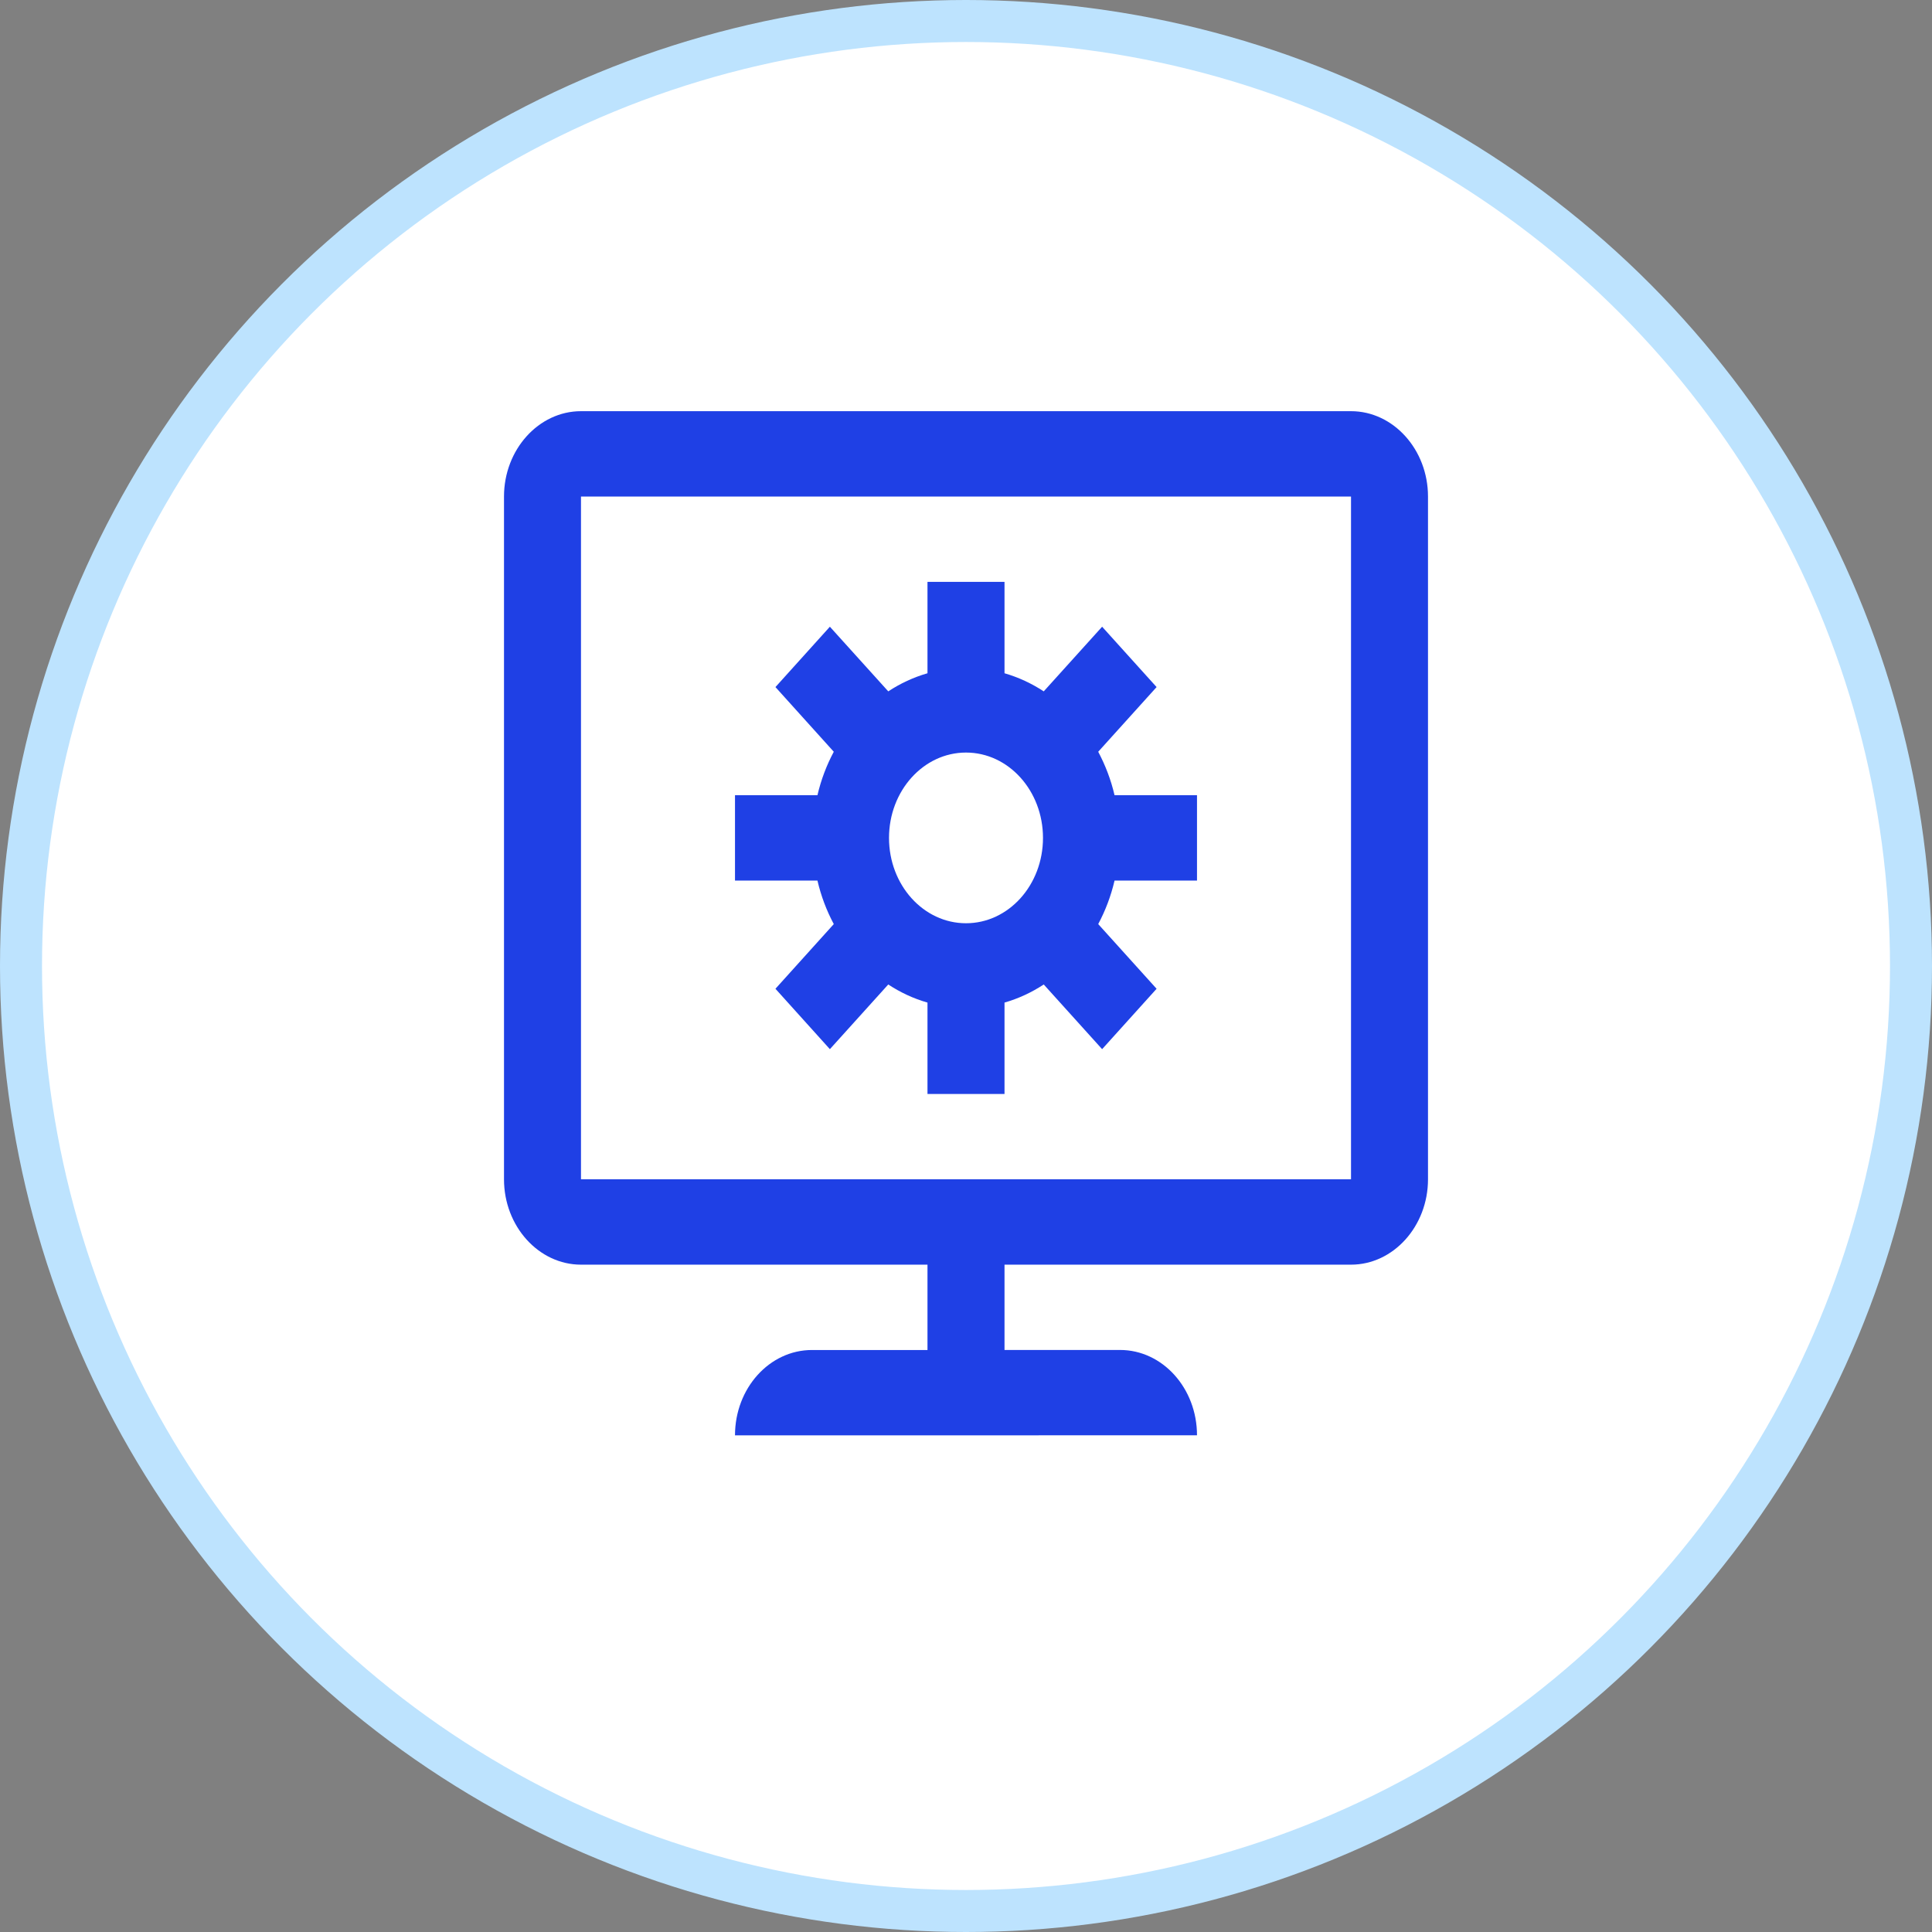<svg width="46" height="46" viewBox="0 0 46 46" fill="none" xmlns="http://www.w3.org/2000/svg">
<rect x="0" y="0" width="46" height="46" fill="#808080" stroke="none"/>
<circle r="22.5" transform="matrix(-1 0 0 1 23 23)" fill="white" stroke="#BDE3FE"/>
<path d="M32.167 9.79H13.833C12.825 9.79 12 10.705 12 11.822V28.079C12 29.196 12.825 30.111 13.833 30.111H22.083V32.143H19.333C18.321 32.143 17.5 33.053 17.5 34.175L28.5 34.174C28.5 33.052 27.679 32.142 26.667 32.142H23.917V30.111H32.167C33.175 30.111 34 29.196 34 28.079V11.822C34 10.705 33.175 9.79 32.167 9.79ZM32.167 28.079H13.833V11.822H32.167V28.079Z" fill="#1F40E5"/>
<path d="M28.5 20.966V18.934H26.537C26.451 18.565 26.318 18.219 26.148 17.899L27.538 16.359L26.241 14.922L24.851 16.461C24.562 16.272 24.249 16.126 23.917 16.03V13.854H22.083V16.03C21.75 16.126 21.437 16.272 21.149 16.461L19.759 14.922L18.463 16.359L19.852 17.899C19.681 18.218 19.549 18.565 19.463 18.934H17.5V20.966H19.463C19.549 21.336 19.681 21.682 19.852 22.002L18.463 23.542L19.759 24.98L21.149 23.44C21.438 23.63 21.751 23.776 22.083 23.871V26.047H23.917V23.871C24.25 23.775 24.562 23.63 24.851 23.44L26.241 24.98L27.538 23.542L26.148 22.002C26.319 21.682 26.451 21.335 26.537 20.966H28.5ZM23 21.982C21.988 21.982 21.167 21.073 21.167 19.95C21.167 18.828 21.988 17.918 23 17.918C24.013 17.918 24.833 18.828 24.833 19.95C24.833 21.073 24.013 21.982 23 21.982Z" fill="#1F40E5"/>
</svg>
